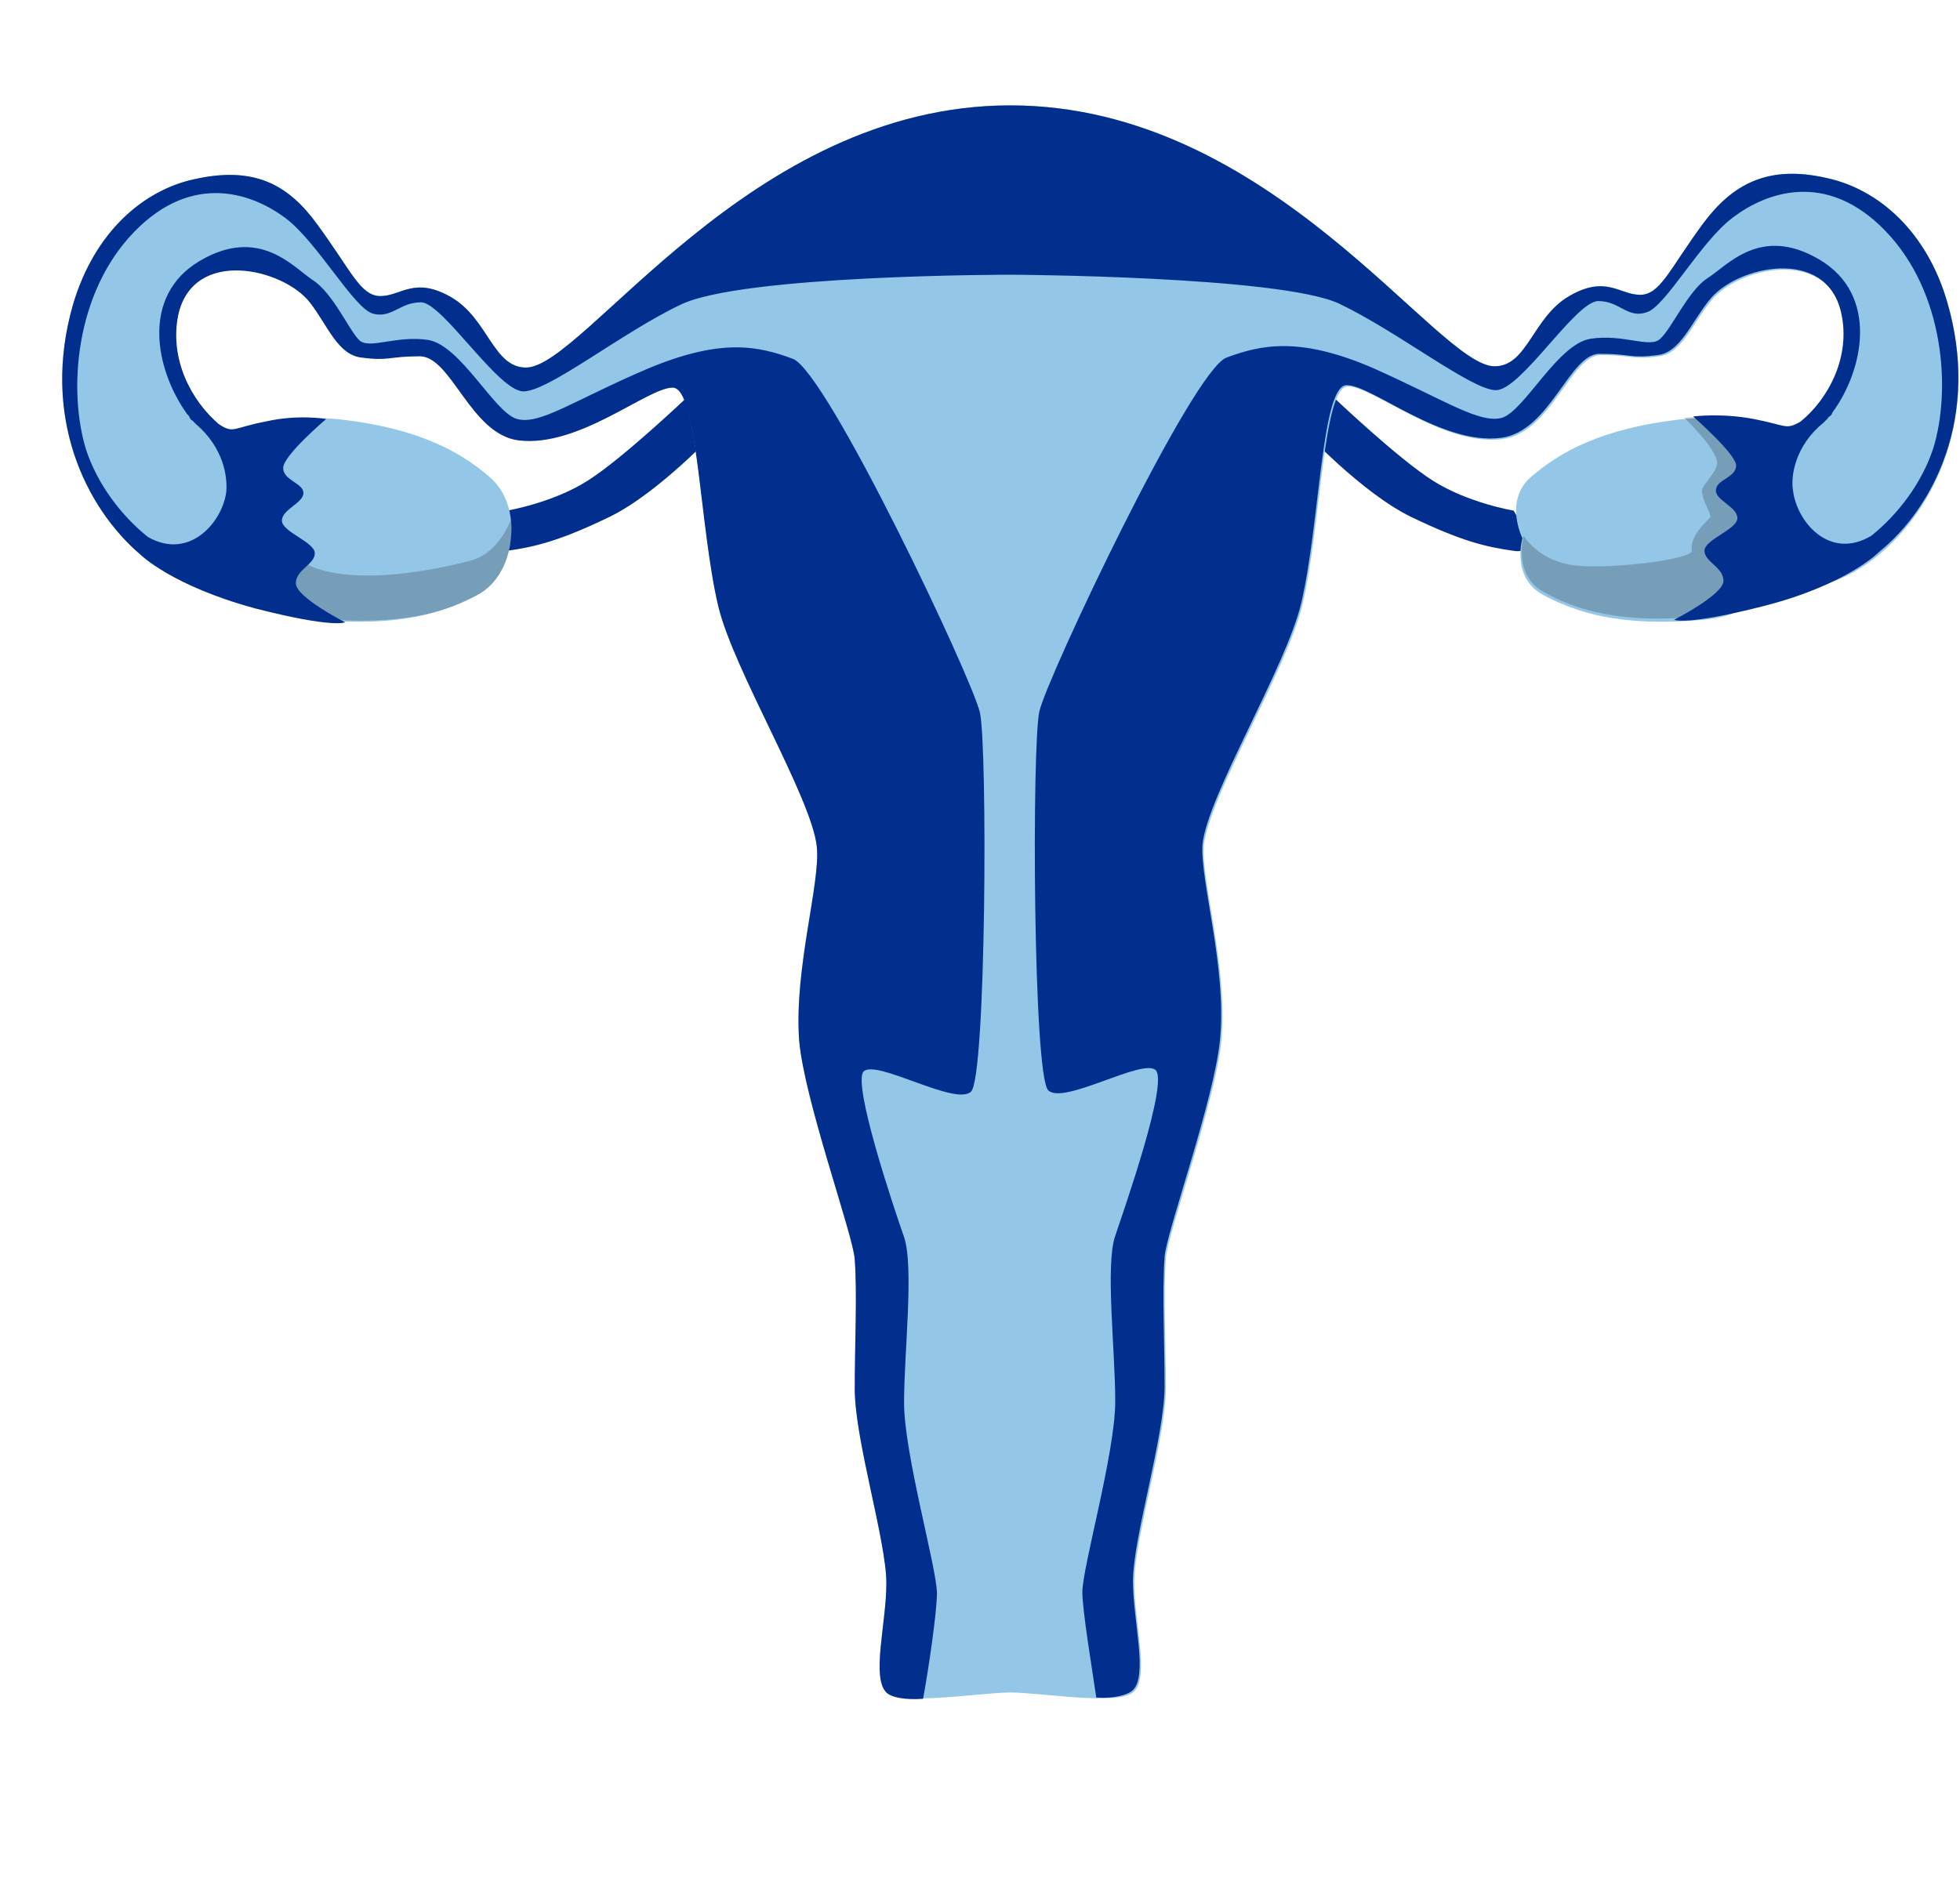 <svg width="31" height="30" viewBox="0 0 31 30" fill="none" xmlns="http://www.w3.org/2000/svg">
<g clip-path="url(#clip0_1332_4521)">
<path d="M23.939 8.078C23.939 8.078 23.219 7.959 22.659 7.602C22.099 7.245 21.099 6.292 21.099 6.292L20.619 6.808C20.619 6.808 21.539 7.8 22.319 8.178C23.099 8.555 23.499 8.654 23.939 8.714C24.399 8.793 23.939 8.078 23.939 8.078Z" fill="#022F8E"/>
<path d="M24.399 9.408C23.899 9.13 24.079 8.515 24.079 8.515C24.079 8.515 23.779 7.919 24.219 7.542C24.659 7.165 25.319 6.768 26.639 6.629C27.699 6.53 27.739 7.086 27.879 7.324C27.919 7.383 27.979 7.423 28.059 7.423H28.279L28.399 8.654L28.179 8.693C28.099 8.713 28.039 8.753 28.019 8.813C27.919 9.071 27.999 9.706 26.939 9.805C25.619 9.924 24.919 9.686 24.399 9.408Z" fill="#93C6E7"/>
<path opacity="0.2" d="M28.059 7.403C27.979 7.403 27.919 7.364 27.879 7.304C27.739 7.086 27.679 6.51 26.639 6.609C26.639 6.609 27.159 7.106 27.159 7.324C27.159 7.463 26.919 7.681 26.919 7.761C26.919 7.939 27.099 8.158 27.039 8.197C26.979 8.257 26.719 8.495 26.759 8.713C26.779 8.852 25.339 9.031 24.819 8.932C24.299 8.832 24.099 8.475 24.099 8.475C24.099 8.475 23.919 9.091 24.419 9.368C24.919 9.646 25.639 9.884 26.959 9.746C28.019 9.646 27.939 8.991 28.039 8.753C28.059 8.694 28.119 8.634 28.199 8.634L28.419 8.594L28.299 7.364L28.059 7.403Z" fill="black"/>
<path d="M8.019 8.078C8.019 8.078 8.739 7.959 9.299 7.602C9.859 7.245 10.859 6.292 10.859 6.292L11.339 6.808C11.339 6.808 10.419 7.8 9.639 8.178C8.859 8.555 8.459 8.654 8.019 8.714C7.559 8.793 8.019 8.078 8.019 8.078Z" fill="#022F8E"/>
<path d="M7.559 9.408C8.059 9.13 8.079 8.515 8.079 8.515C8.079 8.515 8.179 7.919 7.739 7.542C7.299 7.165 6.639 6.768 5.319 6.629C4.259 6.53 4.219 7.086 4.079 7.324C4.039 7.383 3.979 7.423 3.899 7.423H3.679L3.559 8.654L3.779 8.693C3.859 8.713 3.919 8.753 3.939 8.813C4.039 9.071 3.959 9.706 5.019 9.805C6.339 9.924 7.039 9.686 7.559 9.408Z" fill="#93C6E7"/>
<path opacity="0.2" d="M3.659 8.654L3.779 8.673C3.859 8.693 3.919 8.733 3.939 8.793C4.039 9.051 3.959 9.686 5.019 9.785C6.339 9.904 7.059 9.686 7.559 9.408C8.059 9.13 8.079 8.515 8.079 8.515C8.079 8.515 8.099 8.396 8.079 8.217C8.079 8.237 7.899 8.713 7.499 8.852C7.099 8.971 5.619 9.309 4.859 8.931C4.219 8.614 4.219 7.582 4.099 7.284C4.099 7.304 4.079 7.304 4.079 7.324C4.059 7.343 4.039 7.363 4.019 7.383C3.939 7.621 3.819 8.118 3.659 8.654Z" fill="black"/>
<path d="M30.8 4.783C30.48 3.672 29.72 2.997 28.9 2.818C27.96 2.6 27.4 2.917 26.94 3.533C26.4 4.267 26.26 4.664 25.94 4.664C25.62 4.664 25.4 4.346 24.82 4.684C24.24 5.021 24.16 5.795 23.64 5.795C22.72 5.795 20.12 1.667 15.98 1.667C11.84 1.667 9.24 5.815 8.32 5.815C7.8 5.815 7.72 5.041 7.14 4.704C6.56 4.366 6.34 4.684 6.02 4.684C5.7 4.684 5.56 4.287 5.02 3.552C4.56 2.917 4.02 2.62 3.06 2.838C2.26 3.017 1.5 3.672 1.16 4.803C0.52 7.006 1.76 8.694 2.84 9.15C3.48 9.428 3.7 9.21 3.9 8.793C4.1 8.356 4.72 7.006 4.12 7.006C3.52 7.006 2.58 6.034 2.82 4.962C3.06 3.89 4.48 4.227 4.9 4.763C5.18 5.121 5.34 5.597 5.72 5.637C6.16 5.696 6.14 5.617 6.64 5.617C7.14 5.617 7.44 6.848 8.2 6.947C9.16 7.066 10.24 6.113 10.64 6.113C11.04 6.113 11.06 8.297 11.36 9.567C11.6 10.579 12.84 12.604 12.92 13.378C12.98 13.954 12.56 15.303 12.64 16.435C12.72 17.388 13.5 19.531 13.52 19.909C13.56 20.464 13.52 21.238 13.52 21.953C13.52 22.767 14.02 24.355 14.02 25.03C14.02 25.665 13.78 26.518 14.02 26.757C14.26 26.995 15.5 26.776 15.98 26.776C16.48 26.776 17.72 26.995 17.94 26.757C18.18 26.518 17.94 25.665 17.94 25.03C17.94 24.355 18.44 22.747 18.44 21.953C18.44 21.219 18.4 20.464 18.44 19.909C18.46 19.531 19.24 17.388 19.32 16.435C19.42 15.303 19 13.954 19.04 13.378C19.12 12.604 20.36 10.579 20.6 9.567C20.9 8.297 20.92 6.113 21.32 6.113C21.72 6.113 22.82 7.066 23.76 6.947C24.54 6.848 24.84 5.617 25.32 5.617C25.82 5.617 25.8 5.696 26.24 5.637C26.6 5.597 26.78 5.101 27.06 4.763C27.48 4.227 28.9 3.91 29.14 4.962C29.38 6.034 28.44 7.006 27.84 7.006C27.24 7.006 27.84 8.356 28.06 8.793C28.26 9.229 28.48 9.428 29.12 9.15C30.22 8.674 31.44 6.986 30.8 4.783Z" fill="#93C6E7"/>
<path d="M30.799 4.783C30.479 3.672 29.719 2.997 28.899 2.818C27.959 2.6 27.399 2.917 26.939 3.533C26.399 4.267 26.259 4.664 25.939 4.664C25.619 4.664 25.399 4.346 24.819 4.684C24.239 5.021 24.159 5.795 23.639 5.795C22.719 5.795 20.119 1.667 15.979 1.667C11.839 1.667 9.239 5.815 8.319 5.815C7.799 5.815 7.719 5.041 7.139 4.704C6.559 4.366 6.339 4.684 6.019 4.684C5.699 4.684 5.559 4.287 5.019 3.552C4.559 2.917 4.019 2.62 3.059 2.838C2.259 3.017 1.499 3.672 1.159 4.803C0.639 6.589 1.359 8.038 2.219 8.773C2.219 8.773 2.719 9.269 4.039 9.626C5.279 9.944 5.459 9.845 5.459 9.845C5.459 9.845 4.679 9.448 4.679 9.229C4.679 9.011 4.979 8.932 4.979 8.753C4.979 8.574 4.459 8.416 4.459 8.237C4.459 8.058 4.799 7.959 4.799 7.8C4.799 7.641 4.479 7.602 4.479 7.403C4.479 7.205 5.159 6.629 5.159 6.629C5.159 6.629 4.719 6.55 4.199 6.669C3.679 6.768 3.699 6.867 3.459 6.709C3.019 6.331 2.679 5.676 2.819 4.982C3.059 3.91 4.479 4.247 4.899 4.783C5.179 5.14 5.339 5.617 5.719 5.657C6.159 5.716 6.139 5.637 6.639 5.637C7.139 5.637 7.439 6.867 8.199 6.967C9.159 7.086 10.239 6.133 10.639 6.133C11.039 6.133 11.059 8.316 11.359 9.587C11.599 10.599 12.839 12.624 12.919 13.398C12.979 13.973 12.559 15.323 12.639 16.455C12.719 17.407 13.499 19.551 13.519 19.928C13.559 20.484 13.519 21.258 13.519 21.973C13.519 22.787 14.019 24.375 14.019 25.05C14.019 25.685 13.779 26.538 14.019 26.776C14.099 26.856 14.319 26.896 14.599 26.876C14.679 26.459 14.819 25.506 14.819 25.208C14.819 24.811 14.299 23.005 14.299 22.191C14.299 21.397 14.459 20.047 14.299 19.571C14.139 19.115 13.479 17.149 13.659 16.951C13.859 16.753 15.119 17.507 15.359 17.269C15.599 17.03 15.619 11.81 15.499 11.274C15.379 10.738 13.079 5.875 12.539 5.676C11.999 5.478 11.419 5.339 10.239 5.835C9.079 6.331 8.539 6.728 8.179 6.629C7.819 6.53 7.299 5.478 6.779 5.379C6.259 5.299 5.839 5.537 5.679 5.379C5.519 5.22 5.259 4.624 4.939 4.426C4.639 4.227 4.099 3.572 3.159 4.128C2.219 4.684 2.459 5.855 2.959 6.55C2.979 6.57 2.999 6.589 2.999 6.609C3.019 6.629 3.019 6.649 3.039 6.649C3.059 6.669 3.059 6.669 3.079 6.689L3.099 6.709C3.539 7.086 3.599 7.542 3.579 7.78C3.519 8.257 2.999 8.872 2.339 8.495C1.919 8.158 1.539 7.661 1.359 7.106C1.079 6.192 1.179 4.644 2.119 3.672C3.059 2.699 4.019 3.076 4.519 3.453C5.019 3.83 5.599 4.882 5.899 4.962C6.199 5.041 6.319 4.783 6.659 4.783C6.999 4.783 7.879 6.192 8.279 6.192C8.679 6.192 9.839 5.26 10.759 4.823C11.719 4.346 15.979 4.346 15.979 4.346C15.979 4.346 20.239 4.366 21.179 4.803C22.099 5.24 23.279 6.173 23.659 6.173C24.059 6.173 24.919 4.763 25.279 4.763C25.619 4.763 25.739 5.041 26.039 4.942C26.339 4.863 26.899 3.811 27.419 3.433C27.919 3.056 28.879 2.679 29.819 3.652C30.759 4.624 30.859 6.173 30.579 7.086C30.399 7.641 30.019 8.138 29.599 8.475C28.939 8.872 28.419 8.257 28.359 7.761C28.319 7.522 28.399 7.046 28.839 6.689L28.859 6.669C28.879 6.649 28.879 6.649 28.899 6.629C28.919 6.609 28.919 6.589 28.939 6.589C28.959 6.57 28.979 6.55 28.979 6.53C29.479 5.855 29.719 4.664 28.779 4.108C27.839 3.552 27.319 4.207 26.999 4.406C26.699 4.604 26.439 5.2 26.259 5.359C26.099 5.518 25.679 5.279 25.159 5.359C24.639 5.438 24.119 6.49 23.759 6.609C23.399 6.709 22.859 6.331 21.699 5.815C20.539 5.319 19.939 5.458 19.399 5.657C18.859 5.855 16.559 10.718 16.439 11.254C16.319 11.79 16.339 17.011 16.579 17.249C16.819 17.487 18.079 16.733 18.279 16.931C18.479 17.13 17.799 19.075 17.639 19.551C17.479 20.008 17.639 21.358 17.639 22.171C17.639 22.985 17.119 24.792 17.119 25.189C17.119 25.486 17.279 26.439 17.339 26.856C17.619 26.876 17.839 26.816 17.919 26.737C18.159 26.499 17.919 25.645 17.919 25.01C17.919 24.335 18.419 22.727 18.419 21.933C18.419 21.199 18.379 20.445 18.419 19.889C18.439 19.512 19.219 17.368 19.299 16.415C19.399 15.284 18.979 13.934 19.019 13.358C19.099 12.584 20.339 10.559 20.579 9.547C20.879 8.277 20.899 6.093 21.299 6.093C21.699 6.093 22.799 7.046 23.739 6.927C24.519 6.828 24.819 5.597 25.299 5.597C25.799 5.597 25.779 5.676 26.219 5.617C26.579 5.577 26.759 5.081 27.039 4.743C27.459 4.207 28.879 3.89 29.119 4.942C29.279 5.637 28.919 6.312 28.479 6.669C28.239 6.808 28.259 6.728 27.739 6.629C27.219 6.53 26.779 6.589 26.779 6.589C26.779 6.589 27.459 7.185 27.459 7.364C27.459 7.562 27.139 7.582 27.139 7.761C27.139 7.919 27.479 8.019 27.479 8.197C27.479 8.376 26.959 8.535 26.959 8.713C26.959 8.892 27.259 8.971 27.259 9.19C27.259 9.408 26.479 9.805 26.479 9.805C26.479 9.805 26.659 9.904 27.899 9.587C29.219 9.249 29.719 8.733 29.719 8.733C30.599 8.019 31.319 6.57 30.799 4.783Z" fill="#022F8E"/>
</g>
<defs>
<clipPath id="clip0_1332_4521">
<rect width="30" height="30" fill="white" transform="translate(0.979)"/>
</clipPath>
</defs>
</svg>
